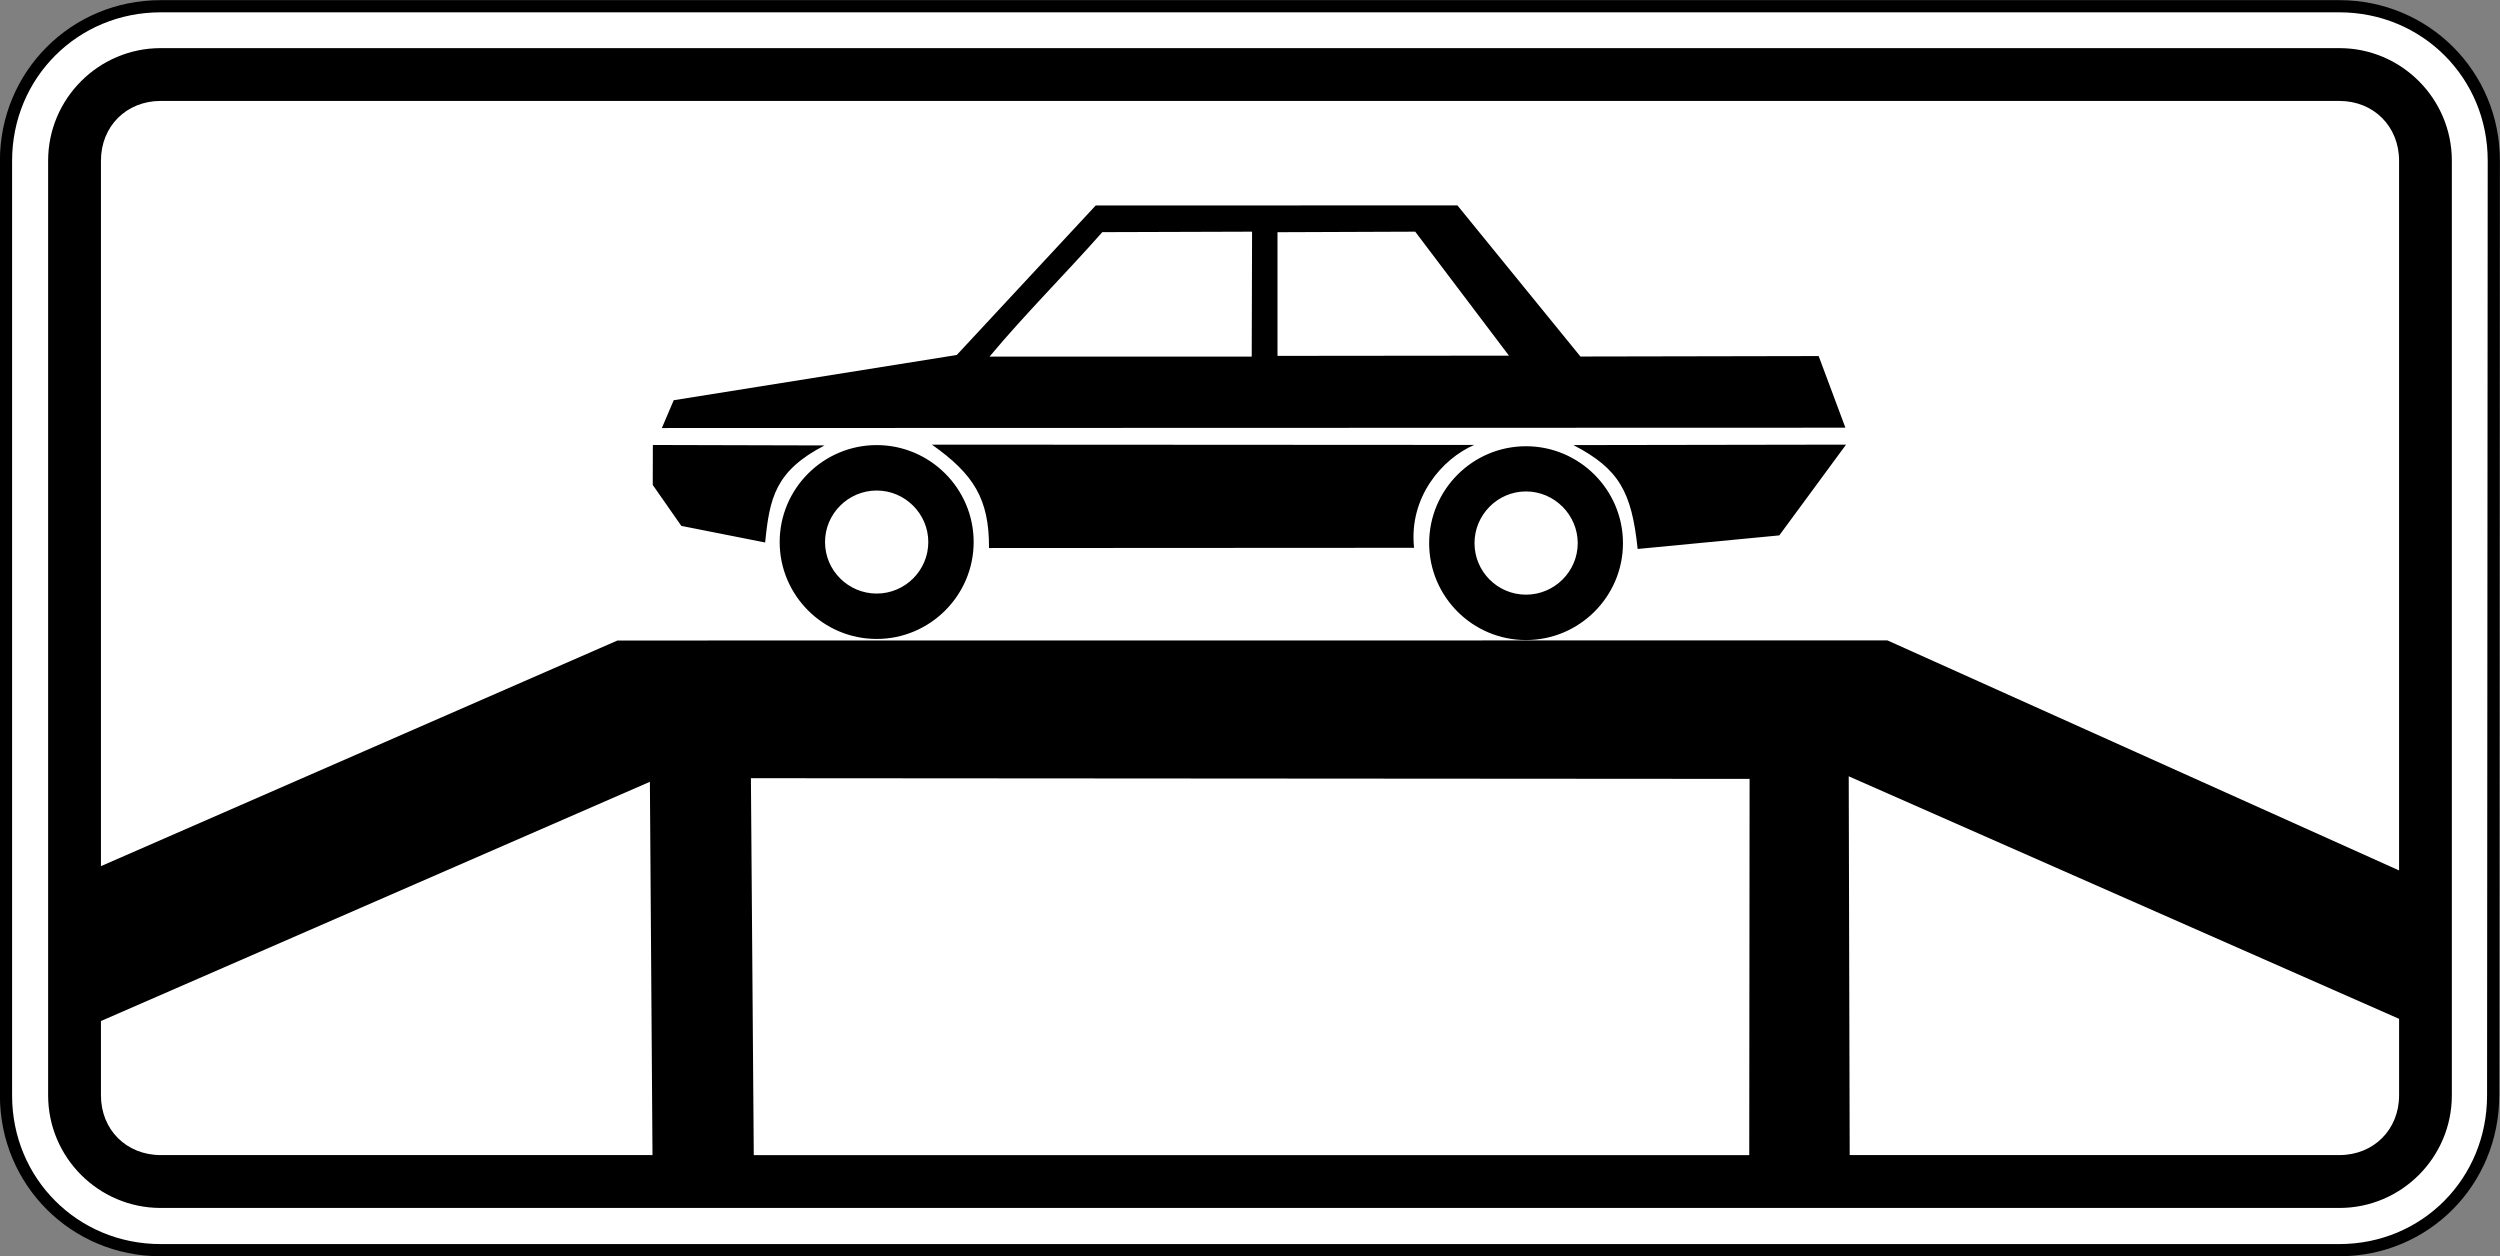 <?xml version="1.0" encoding="UTF-8" standalone="no"?>
<svg
   xmlns:dc="http://purl.org/dc/elements/1.1/"
   xmlns:cc="http://creativecommons.org/ns#"
   xmlns:rdf="http://www.w3.org/1999/02/22-rdf-syntax-ns#"
   xmlns:svg="http://www.w3.org/2000/svg"
   xmlns="http://www.w3.org/2000/svg"
   xmlns:sodipodi="http://sodipodi.sourceforge.net/DTD/sodipodi-0.dtd"
   xmlns:inkscape="http://www.inkscape.org/namespaces/inkscape"
   width="158.75mm"
   height="79.762mm"
   viewBox="0 0 158.75 79.762"
   version="1.1"
   id="svg6774"
   inkscape:version="1.0 (4035a4fb49, 2020-05-01)"
   sodipodi:docname="Latvia_road_sign_841.svg">
  <rect x="0" y="0" width="158.75" height="79.762" fill="#808080" stroke="none"/>
  <defs
     id="defs6768" />
  <sodipodi:namedview
     id="base"
     pagecolor="#ffffff"
     bordercolor="#666666"
     borderopacity="1.0"
     inkscape:pageopacity="0.0"
     inkscape:pageshadow="2"
     inkscape:zoom="0.55666667"
     inkscape:cx="246.10354"
     inkscape:cy="339.02591"
     inkscape:document-units="mm"
     inkscape:current-layer="layer1"
     inkscape:document-rotation="0"
     showgrid="false"
     fit-margin-top="0"
     fit-margin-left="0"
     fit-margin-right="0"
     fit-margin-bottom="0"
     inkscape:window-width="1920"
     inkscape:window-height="1001"
     inkscape:window-x="-9"
     inkscape:window-y="-9"
     inkscape:window-maximized="1" />
  <g
     inkscape:label="Layer 1"
     inkscape:groupmode="layer"
     id="layer1"
     transform="translate(-586.141,-365.582)">
    <g
       id="g2362"
       style="opacity:1"
       inkscape:groupmode="layer" />
    <g
       id="g12175"
       transform="matrix(2.57,0,0,-2.57,133.8,1070.35)"
       style="opacity:1;stroke-width:0.137">
      <path
         style="color:#000000;font-style:normal;font-variant:normal;font-weight:normal;font-stretch:normal;font-size:medium;line-height:normal;font-family:sans-serif;font-variant-ligatures:normal;font-variant-position:normal;font-variant-caps:normal;font-variant-numeric:normal;font-variant-alternates:normal;font-variant-east-asian:normal;font-feature-settings:normal;font-variation-settings:normal;text-indent:0;text-align:start;text-decoration:none;text-decoration-line:none;text-decoration-style:solid;text-decoration-color:#000000;letter-spacing:normal;word-spacing:normal;text-transform:none;writing-mode:lr-tb;direction:ltr;text-orientation:mixed;dominant-baseline:auto;baseline-shift:baseline;text-anchor:start;white-space:normal;shape-padding:0;shape-margin:0;inline-size:0;clip-rule:nonzero;display:inline;overflow:visible;visibility:visible;isolation:auto;mix-blend-mode:normal;color-interpolation:sRGB;color-interpolation-filters:linearRGB;solid-color:#000000;solid-opacity:1;vector-effect:none;fill:#ffffff;fill-opacity:1;fill-rule:nonzero;stroke:none;stroke-width:0.041;stroke-linecap:round;stroke-linejoin:round;stroke-miterlimit:22.926;stroke-dasharray:none;stroke-dashoffset:0;stroke-opacity:1;color-rendering:auto;image-rendering:auto;shape-rendering:auto;text-rendering:auto;enable-background:accumulate;stop-color:#000000;stop-opacity:1"
         d="m 176.156,270.254 c 0,2.129 1.691,3.82 3.82,3.82 h 53.832 c 2.125,0 3.82,-1.691 3.816,-3.82 l -0.016,-23.094 c 0,-2.129 -1.676,-3.82 -3.801,-3.82 h -53.832 c -2.129,0 -3.82,1.691 -3.82,3.82 z m 0,0"
         id="path12177" />
      <path
         style="color:#000000;font-style:normal;font-variant:normal;font-weight:normal;font-stretch:normal;font-size:medium;line-height:normal;font-family:sans-serif;font-variant-ligatures:normal;font-variant-position:normal;font-variant-caps:normal;font-variant-numeric:normal;font-variant-alternates:normal;font-variant-east-asian:normal;font-feature-settings:normal;font-variation-settings:normal;text-indent:0;text-align:start;text-decoration:none;text-decoration-line:none;text-decoration-style:solid;text-decoration-color:#000000;letter-spacing:normal;word-spacing:normal;text-transform:none;writing-mode:lr-tb;direction:ltr;text-orientation:mixed;dominant-baseline:auto;baseline-shift:baseline;text-anchor:start;white-space:normal;shape-padding:0;shape-margin:0;inline-size:0;clip-rule:nonzero;display:inline;overflow:visible;visibility:visible;isolation:auto;mix-blend-mode:normal;color-interpolation:sRGB;color-interpolation-filters:linearRGB;solid-color:#000000;solid-opacity:1;vector-effect:none;fill:#000000;fill-opacity:1;fill-rule:nonzero;stroke:none;stroke-width:0.041;stroke-linecap:round;stroke-linejoin:round;stroke-miterlimit:22.926;stroke-dasharray:none;stroke-dashoffset:0;stroke-opacity:1;color-rendering:auto;image-rendering:auto;shape-rendering:auto;text-rendering:auto;enable-background:accumulate;stop-color:#000000;stop-opacity:1"
         d="m 179.977,243.189 c -2.208,0 -3.971,1.762 -3.971,3.971 v 23.094 c 0,2.208 1.762,3.971 3.971,3.971 h 53.832 c 2.205,0 3.971,-1.762 3.967,-3.971 l -0.016,-23.094 c 0,-2.208 -1.747,-3.971 -3.951,-3.971 z m 0,0.301 h 53.832 c 2.045,0 3.65,1.62 3.65,3.67 l 0.016,23.094 c 0.004,2.049 -1.621,3.67 -3.666,3.67 h -53.832 c -2.049,0 -3.67,-1.62 -3.67,-3.67 v -23.094 c 0,-2.049 1.62,-3.67 3.67,-3.67 z"
         id="path12179" />
    </g>
    <path
       id="path8479"
       style="fill:#000000;fill-opacity:1;fill-rule:evenodd;stroke:none;stroke-width:0.353"
       d="m 596.346,368.638 c -3.941,0 -7.149,3.208 -7.149,7.149 v 59.351 c 0,3.941 3.208,7.149 7.149,7.149 h 138.349 c 3.934,8e-5 7.138,-3.208 7.138,-7.149 v -59.351 c 0,-3.941 -3.204,-7.149 -7.138,-7.149 z m 0,3.354 h 138.349 c 2.17,0 3.787,1.612 3.787,3.795 v 45.067 l -32.489,-14.607 -80.644,0.007 -32.798,14.328 v -44.796 c 0,-2.183 1.612,-3.795 3.795,-3.795 z m 59.373,6.637 -8.824,9.495 -17.973,2.872 -0.753,1.766 75.155,-0.022 -1.698,-4.548 -15.127,0.029 -7.812,-9.596 z m 9.928,1.664 -0.022,7.932 h -16.648 c 2.299,-2.751 4.811,-5.242 7.16,-7.902 z m 10.36,0 5.952,7.872 -14.697,0.015 v -7.853 z m -30.69,13.523 c 2.66,1.877 3.645,3.463 3.625,6.566 l 26.993,-0.015 c -0.349,-3.211 1.79,-5.659 3.817,-6.532 z m 58.048,0 -17.31,0.029 c 2.891,1.506 3.696,2.952 4.077,6.596 l 8.994,-0.862 z m -75.768,0.022 -0.007,2.537 1.815,2.601 5.323,1.054 c 0.281,-2.841 0.65,-4.547 3.772,-6.163 z m 14.216,0.007 c -3.393,0 -6.163,2.762 -6.163,6.155 0,3.393 2.77,6.155 6.163,6.155 3.383,0 6.155,-2.762 6.155,-6.155 0,-3.393 -2.772,-6.155 -6.155,-6.155 z m 41.231,0.073 c -3.393,0 -6.152,2.762 -6.152,6.155 0,3.393 2.758,6.152 6.152,6.152 3.383,0 6.155,-2.758 6.155,-6.152 0,-3.393 -2.772,-6.155 -6.155,-6.155 z m -41.231,2.812 c 1.797,0 3.275,1.475 3.275,3.271 0,1.807 -1.478,3.272 -3.275,3.272 -1.807,0 -3.283,-1.464 -3.283,-3.272 0,-1.797 1.476,-3.271 3.283,-3.271 z m 41.231,0.058 c 1.797,0 3.283,1.486 3.283,3.283 0,1.807 -1.486,3.272 -3.283,3.272 -1.807,0 -3.272,-1.464 -3.272,-3.272 0,-1.797 1.464,-3.283 3.272,-3.283 z m 20.491,18.089 34.948,15.401 v 4.856 c 0,2.183 -1.617,3.795 -3.787,3.795 h -31.1 z m -69.711,0.12 63.416,0.044 -0.022,23.891 H 634.005 Z m -6.415,0.229 0.165,23.703 h -31.228 c -2.183,0 -3.795,-1.612 -3.795,-3.795 v -4.717 z" />
  </g>
</svg>
